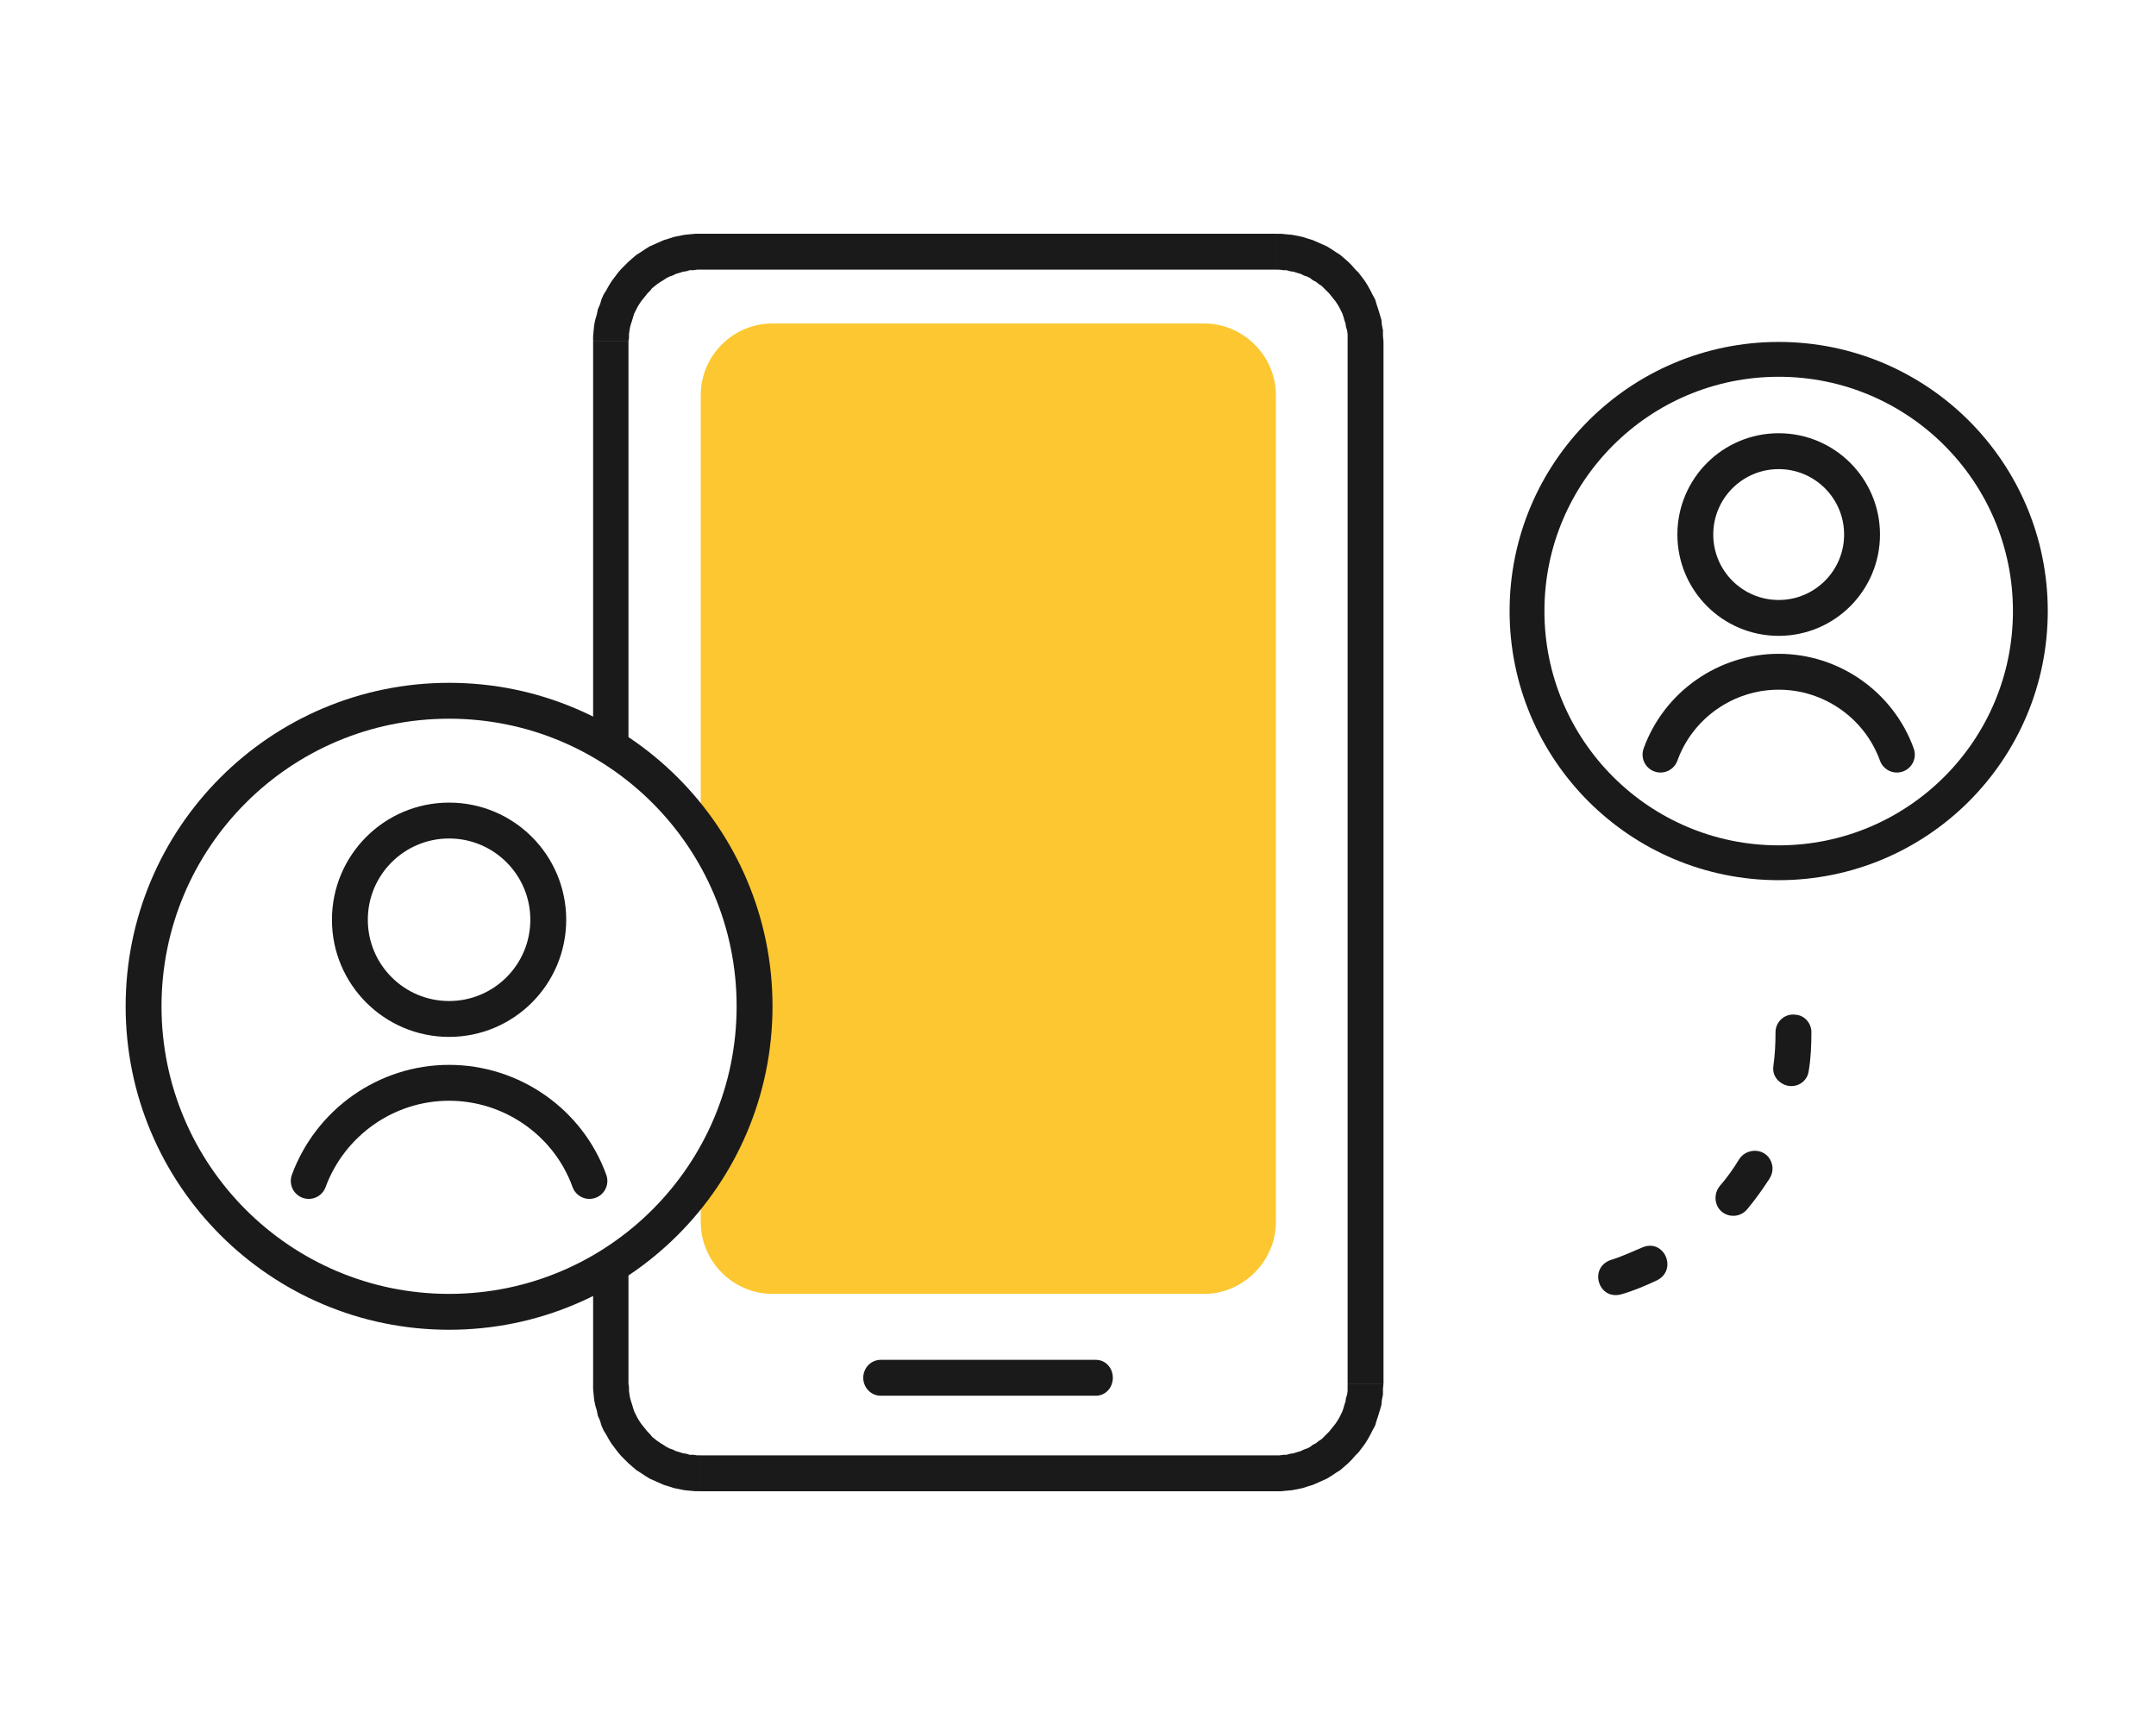 <?xml version="1.0" encoding="UTF-8"?>
<!DOCTYPE svg PUBLIC "-//W3C//DTD SVG 1.1//EN" "http://www.w3.org/Graphics/SVG/1.1/DTD/svg11.dtd">
<!-- Creator: CorelDRAW -->
<svg xmlns="http://www.w3.org/2000/svg" xml:space="preserve" width="120px" height="96px" version="1.1" style="shape-rendering:geometricPrecision; text-rendering:geometricPrecision; image-rendering:optimizeQuality; fill-rule:evenodd; clip-rule:evenodd"
viewBox="0 0 4.086 3.269"
 xmlns:xlink="http://www.w3.org/1999/xlink"
 xmlns:xodm="http://www.corel.com/coreldraw/odm/2003">
 <defs>
  <style type="text/css">
   <![CDATA[
    .str0 {stroke:#1A1A1A;stroke-width:0.068;stroke-miterlimit:2.613}
    .str5 {stroke:#1A1A1A;stroke-width:0.068;stroke-miterlimit:2.613}
    .str2 {stroke:#1A1A1A;stroke-width:0.068;stroke-miterlimit:2.613}
    .str3 {stroke:#1A1A1A;stroke-width:0.066;stroke-miterlimit:2.613}
    .str4 {stroke:#1A1A1A;stroke-width:0.068;stroke-linecap:round;stroke-miterlimit:2.613}
    .str1 {stroke:#1A1A1A;stroke-width:0.068;stroke-linecap:round;stroke-miterlimit:2.613}
    .fil0 {fill:none}
    .fil2 {fill:#FCC730}
    .fil1 {fill:#1A1A1A;fill-rule:nonzero}
   ]]>
  </style>
 </defs>
 <g id="Layer_x0020_1">
  <rect class="fil0" width="4.086" height="3.269"/>
  <g>
   <path class="fil1" d="M1.191 0.647l0 0.769 -0.067 0 0 -0.769 0 0 0.067 0zm0.137 -0.204l0 0.068 0 0 -0.007 0 -0.007 0.001 -0.007 0 -0.006 0.002 -0.007 0.001 -0.006 0.002 -0.007 0.002 -0.006 0.003 -0.006 0.002 -0.006 0.003 -0.006 0.004 -0.005 0.003 -0.006 0.004 -0.005 0.004 -0.005 0.004 -0.004 0.005 -0.005 0.005 -0.004 0.005 -0.004 0.005 -0.004 0.005 -0.004 0.006 -0.003 0.005 -0.003 0.006 -0.003 0.006 -0.002 0.006 -0.002 0.007 -0.002 0.006 -0.002 0.007 -0.001 0.006 -0.001 0.007 0 0.007 -0.001 0.007 -0.067 0 0 -0.01 0.001 -0.011 0.001 -0.01 0.002 -0.01 0.003 -0.01 0.002 -0.01 0.004 -0.009 0.003 -0.01 0.004 -0.009 0.005 -0.008 0.005 -0.009 0.005 -0.008 0.006 -0.008 0.006 -0.008 0.006 -0.007 0.007 -0.007 0.007 -0.007 0.008 -0.007 0.007 -0.006 0.008 -0.005 0.009 -0.006 0.008 -0.005 0.009 -0.004 0.009 -0.004 0.009 -0.004 0.01 -0.003 0.009 -0.003 0.01 -0.002 0.01 -0.002 0.01 -0.001 0.011 -0.001 0.01 0 0 0zm1.09 0.068l-1.09 0 0 -0.068 1.09 0 0 0 0 0.068zm0.204 0.136l-0.068 0 0 0 0 -0.007 0 -0.007 -0.001 -0.007 -0.002 -0.006 -0.001 -0.007 -0.002 -0.006 -0.002 -0.007 -0.002 -0.006 -0.003 -0.006 -0.003 -0.006 -0.003 -0.005 -0.004 -0.006 -0.004 -0.005 -0.004 -0.005 -0.004 -0.005 -0.005 -0.005 -0.005 -0.005 -0.004 -0.004 -0.006 -0.004 -0.005 -0.004 -0.006 -0.003 -0.005 -0.004 -0.006 -0.003 -0.006 -0.002 -0.006 -0.003 -0.007 -0.002 -0.006 -0.002 -0.007 -0.001 -0.007 -0.002 -0.006 0 -0.007 -0.001 -0.007 0 0 -0.068 0.01 0 0.01 0.001 0.011 0.001 0.01 0.002 0.01 0.002 0.009 0.003 0.01 0.003 0.009 0.004 0.009 0.004 0.009 0.004 0.008 0.005 0.009 0.006 0.008 0.005 0.007 0.006 0.008 0.007 0.007 0.007 0.006 0.007 0.007 0.007 0.006 0.008 0.006 0.008 0.005 0.008 0.005 0.009 0.004 0.008 0.005 0.009 0.003 0.01 0.003 0.009 0.003 0.01 0.003 0.01 0.001 0.01 0.002 0.01 0 0.011 0.001 0.01 0 0zm-0.068 1.975l0 -1.975 0.068 0 0 1.975 0 0 -0.068 0zm-0.136 0.204l0 -0.068 0 0 0.007 0 0.007 -0.001 0.006 0 0.007 -0.002 0.007 -0.001 0.006 -0.002 0.007 -0.002 0.006 -0.003 0.006 -0.002 0.006 -0.003 0.005 -0.004 0.006 -0.003 0.005 -0.004 0.006 -0.004 0.004 -0.004 0.005 -0.005 0.005 -0.005 0.004 -0.005 0.004 -0.005 0.004 -0.005 0.004 -0.006 0.003 -0.005 0.003 -0.006 0.003 -0.006 0.002 -0.006 0.002 -0.007 0.002 -0.006 0.001 -0.007 0.002 -0.006 0.001 -0.007 0 -0.007 0 -0.007 0.068 0 -0.001 0.01 0 0.011 -0.002 0.01 -0.001 0.01 -0.003 0.01 -0.003 0.01 -0.003 0.009 -0.003 0.01 -0.005 0.009 -0.004 0.008 -0.005 0.009 -0.005 0.008 -0.006 0.008 -0.006 0.008 -0.007 0.007 -0.006 0.007 -0.007 0.007 -0.008 0.007 -0.007 0.006 -0.008 0.005 -0.009 0.006 -0.008 0.005 -0.009 0.004 -0.009 0.004 -0.009 0.004 -0.01 0.003 -0.009 0.003 -0.01 0.002 -0.01 0.002 -0.011 0.001 -0.01 0.001 -0.01 0 0 0zm-1.09 -0.068l1.09 0 0 0.068 -1.09 0 0 0 0 -0.068zm-0.204 -0.136l0.067 0 0 0 0.001 0.007 0 0.007 0.001 0.007 0.001 0.006 0.002 0.007 0.002 0.006 0.002 0.007 0.002 0.006 0.003 0.006 0.003 0.006 0.003 0.005 0.004 0.006 0.004 0.005 0.004 0.005 0.004 0.005 0.005 0.005 0.004 0.005 0.005 0.004 0.005 0.004 0.006 0.004 0.005 0.003 0.006 0.004 0.006 0.003 0.006 0.002 0.006 0.003 0.007 0.002 0.006 0.002 0.007 0.001 0.006 0.002 0.007 0 0.007 0.001 0.007 0 0 0.068 -0.01 0 -0.011 -0.001 -0.01 -0.001 -0.01 -0.002 -0.01 -0.002 -0.009 -0.003 -0.01 -0.003 -0.009 -0.004 -0.009 -0.004 -0.009 -0.004 -0.008 -0.005 -0.009 -0.006 -0.008 -0.005 -0.007 -0.006 -0.008 -0.007 -0.007 -0.007 -0.007 -0.007 -0.006 -0.007 -0.006 -0.008 -0.006 -0.008 -0.005 -0.008 -0.005 -0.009 -0.005 -0.008 -0.004 -0.009 -0.003 -0.01 -0.004 -0.009 -0.002 -0.01 -0.003 -0.01 -0.002 -0.01 -0.001 -0.01 -0.001 -0.011 0 -0.01 0 0zm0.067 -0.224l0 0.224 -0.067 0 0 -0.224 0.067 0z"/>
  </g>
  <path class="fil2" d="M1.464 0.613l0.818 0c0.074,0 0.136,0.061 0.136,0.136l0 1.567c0,0.074 -0.062,0.136 -0.136,0.136l-0.818 0c-0.075,0 -0.136,-0.062 -0.136,-0.136l0 -0.081c0.064,-0.087 0.102,-0.213 0.102,-0.328 0,-0.115 -0.016,-0.207 -0.102,-0.329l0 -0.829c0,-0.075 0.061,-0.136 0.136,-0.136z"/>
  <circle class="fil0 str0" cx="0.851" cy="1.907" r="0.579"/>
  <path class="fil0 str1" d="M0.585 2.238c0.041,-0.111 0.147,-0.186 0.266,-0.186 0.119,0 0.226,0.075 0.266,0.186"/>
  <circle class="fil0 str2" cx="0.851" cy="1.743" r="0.188"/>
  <circle class="fil0 str3" cx="3.371" cy="1.158" r="0.477"/>
  <path class="fil0 str4" d="M3.147 1.43c0.034,-0.094 0.124,-0.157 0.224,-0.157 0.1,0 0.19,0.063 0.224,0.157"/>
  <circle class="fil0 str5" cx="3.371" cy="1.013" r="0.158"/>
  <g>
   <path class="fil1" d="M1.669 2.645c-0.018,0 -0.033,-0.015 -0.033,-0.034 0,-0.019 0.015,-0.034 0.033,-0.034l0 0.068zm0.408 0l-0.408 0 0 -0.068 0.408 0 0 0.068zm0 -0.068c0.018,0 0.032,0.015 0.032,0.034 0,0.019 -0.014,0.034 -0.032,0.034l0 -0.068z"/>
  </g>
  <path class="fil1" d="M3.052 2.388c-0.041,0.015 -0.023,0.076 0.02,0.065 0.022,-0.006 0.048,-0.017 0.069,-0.027 0.038,-0.02 0.014,-0.077 -0.026,-0.063 -0.022,0.009 -0.04,0.018 -0.063,0.025zm0.207 -0.14c-0.008,0.01 -0.01,0.024 -0.005,0.036 0.01,0.023 0.041,0.027 0.057,0.008 0.016,-0.019 0.03,-0.039 0.043,-0.059 0.008,-0.013 0.007,-0.029 -0.003,-0.041 -0.015,-0.017 -0.043,-0.014 -0.055,0.005 -0.011,0.018 -0.023,0.035 -0.037,0.051zm0.102 -0.228c-0.002,0.012 0.003,0.024 0.013,0.031 0.021,0.016 0.051,0.004 0.054,-0.022 0.004,-0.024 0.005,-0.048 0.005,-0.073 0,-0.017 -0.013,-0.032 -0.03,-0.033 -0.02,-0.003 -0.038,0.013 -0.038,0.033 0,0.022 -0.001,0.042 -0.004,0.064z"/>
 </g>
</svg>
